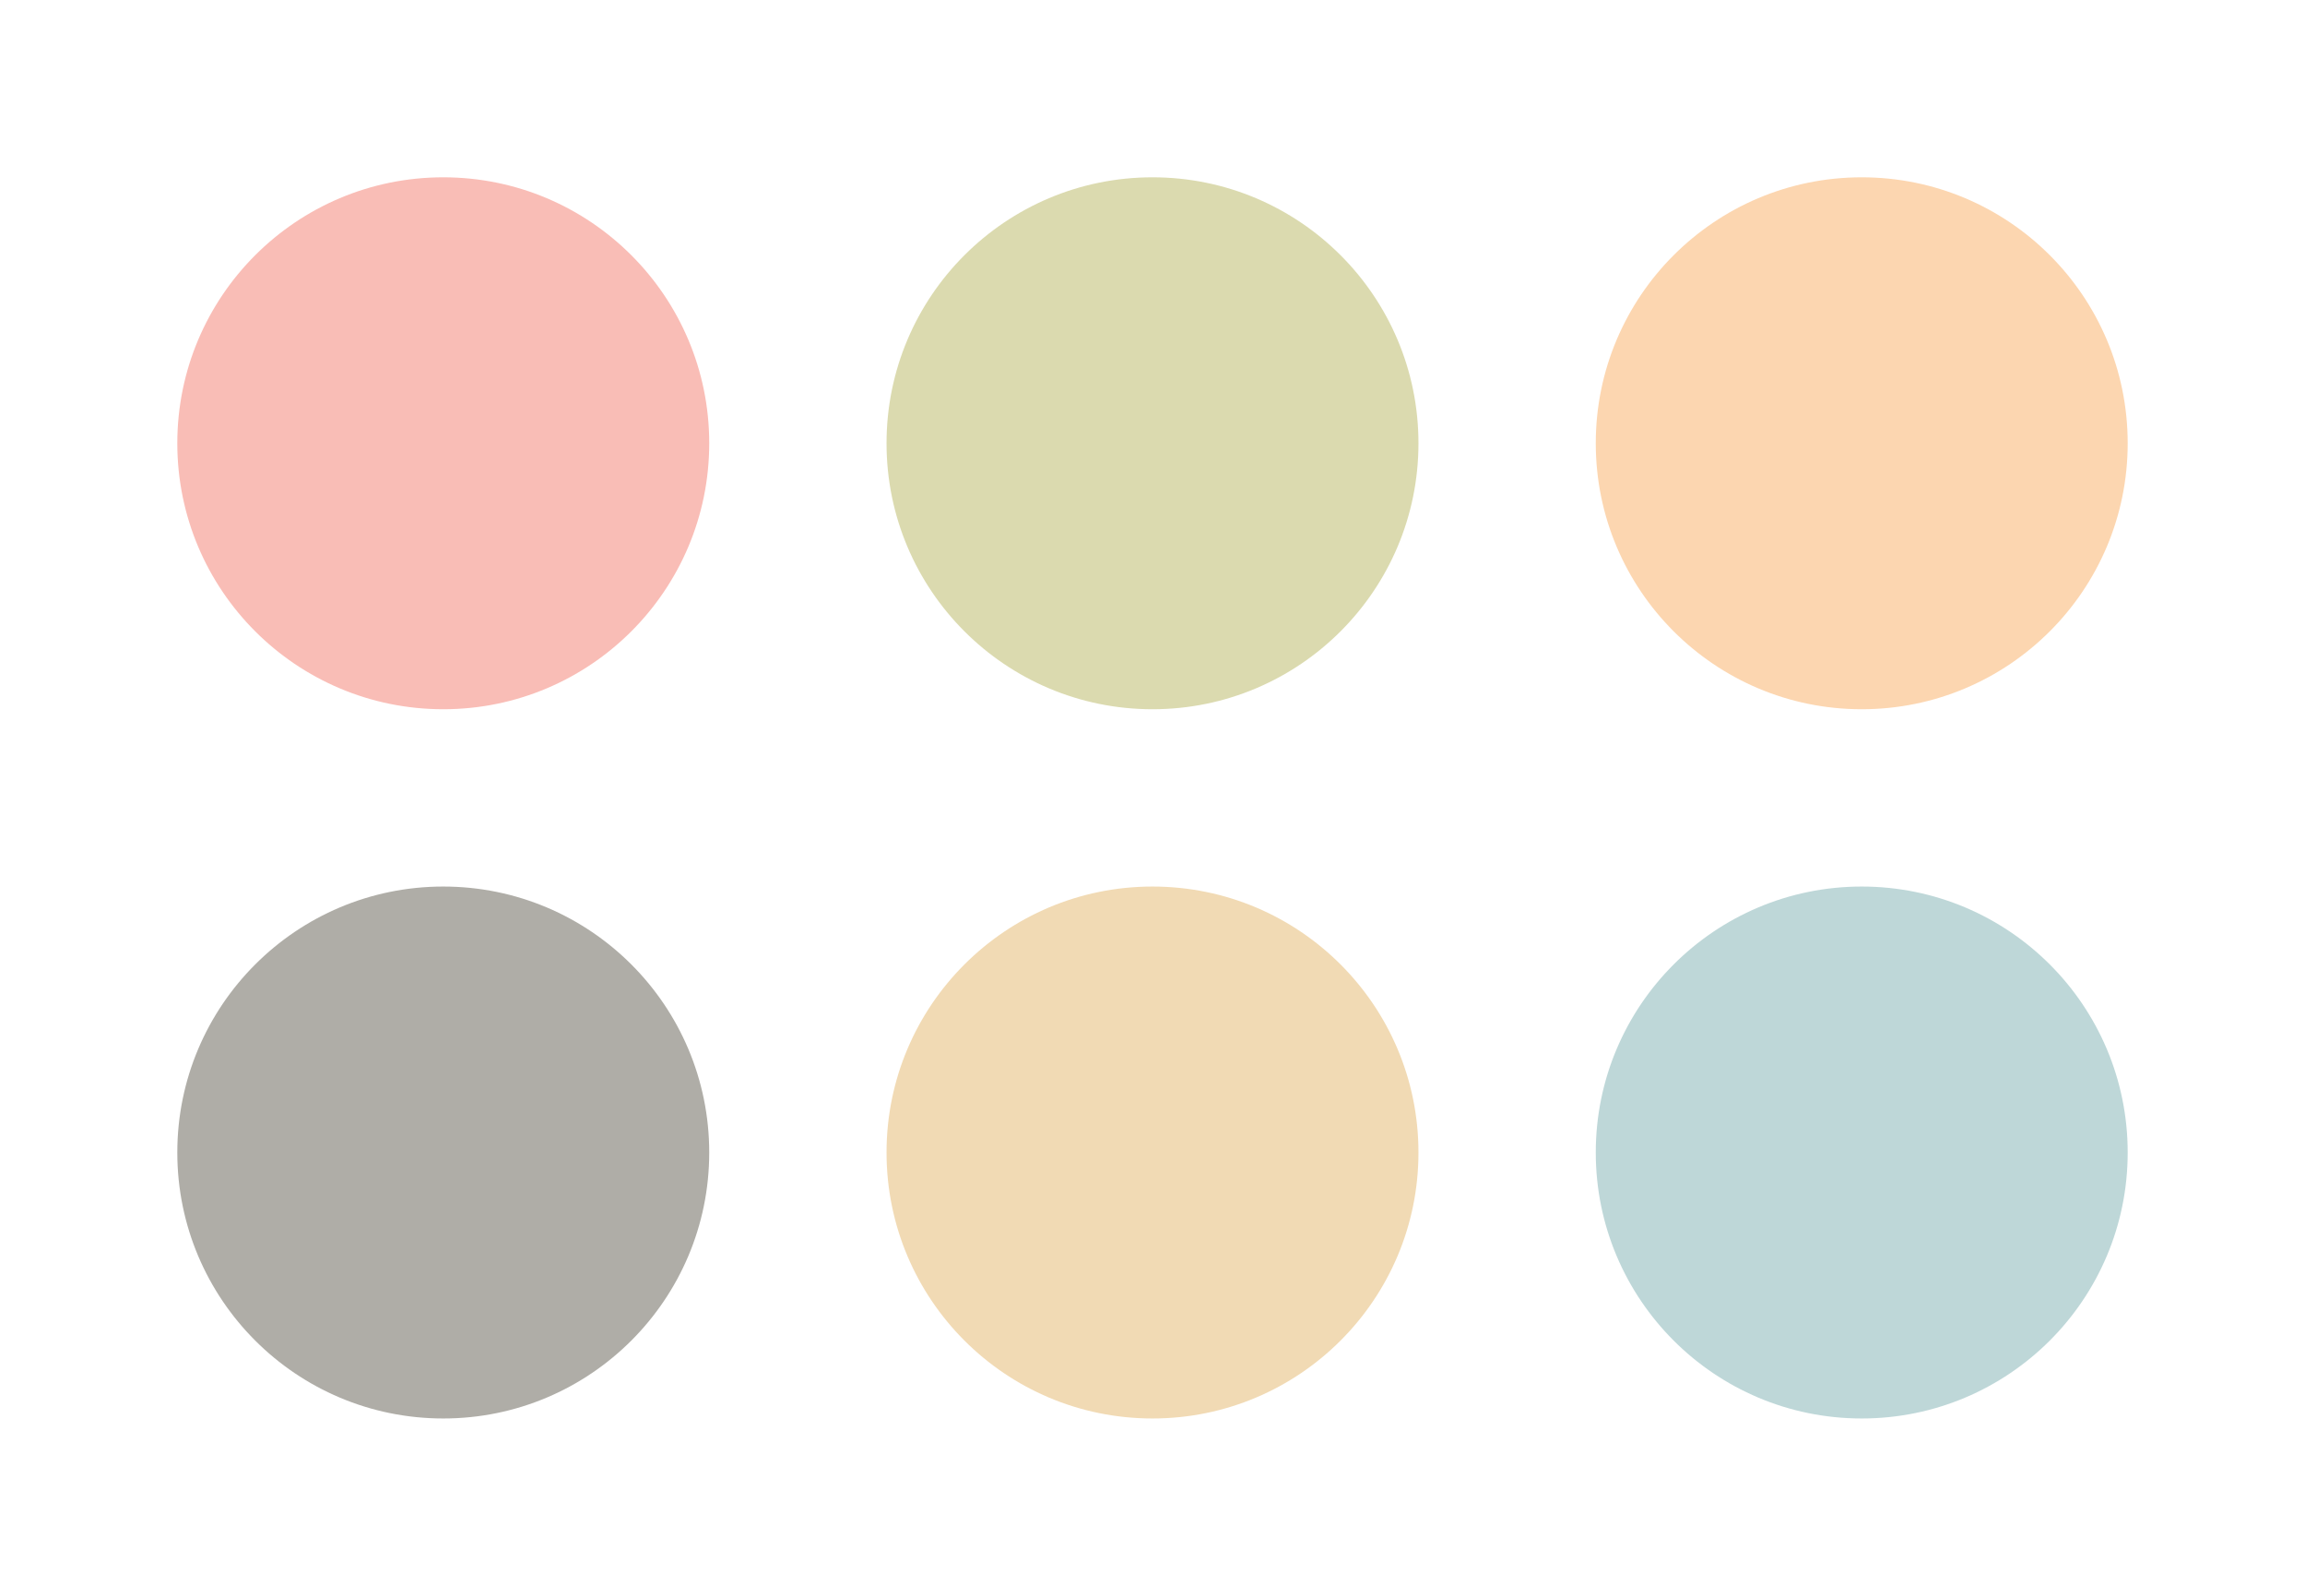 <?xml version="1.0" encoding="utf-8" ?>
<svg baseProfile="full" height="900" version="1.1" width="1300" xmlns="http://www.w3.org/2000/svg" xmlns:ev="http://www.w3.org/2001/xml-events" xmlns:xlink="http://www.w3.org/1999/xlink"><defs /><circle cx="250" cy="250" fill="#f9bdb6" r="150" /><circle cx="650" cy="250" fill="#dbdaaf" r="150" /><circle cx="1050" cy="250" fill="#fcd6b0" r="150" /><circle cx="250" cy="650" fill="#afada7" r="150" /><circle cx="650" cy="650" fill="#f1dab4" r="150" /><circle cx="1050" cy="650" fill="#bed7d8" r="150" /></svg>